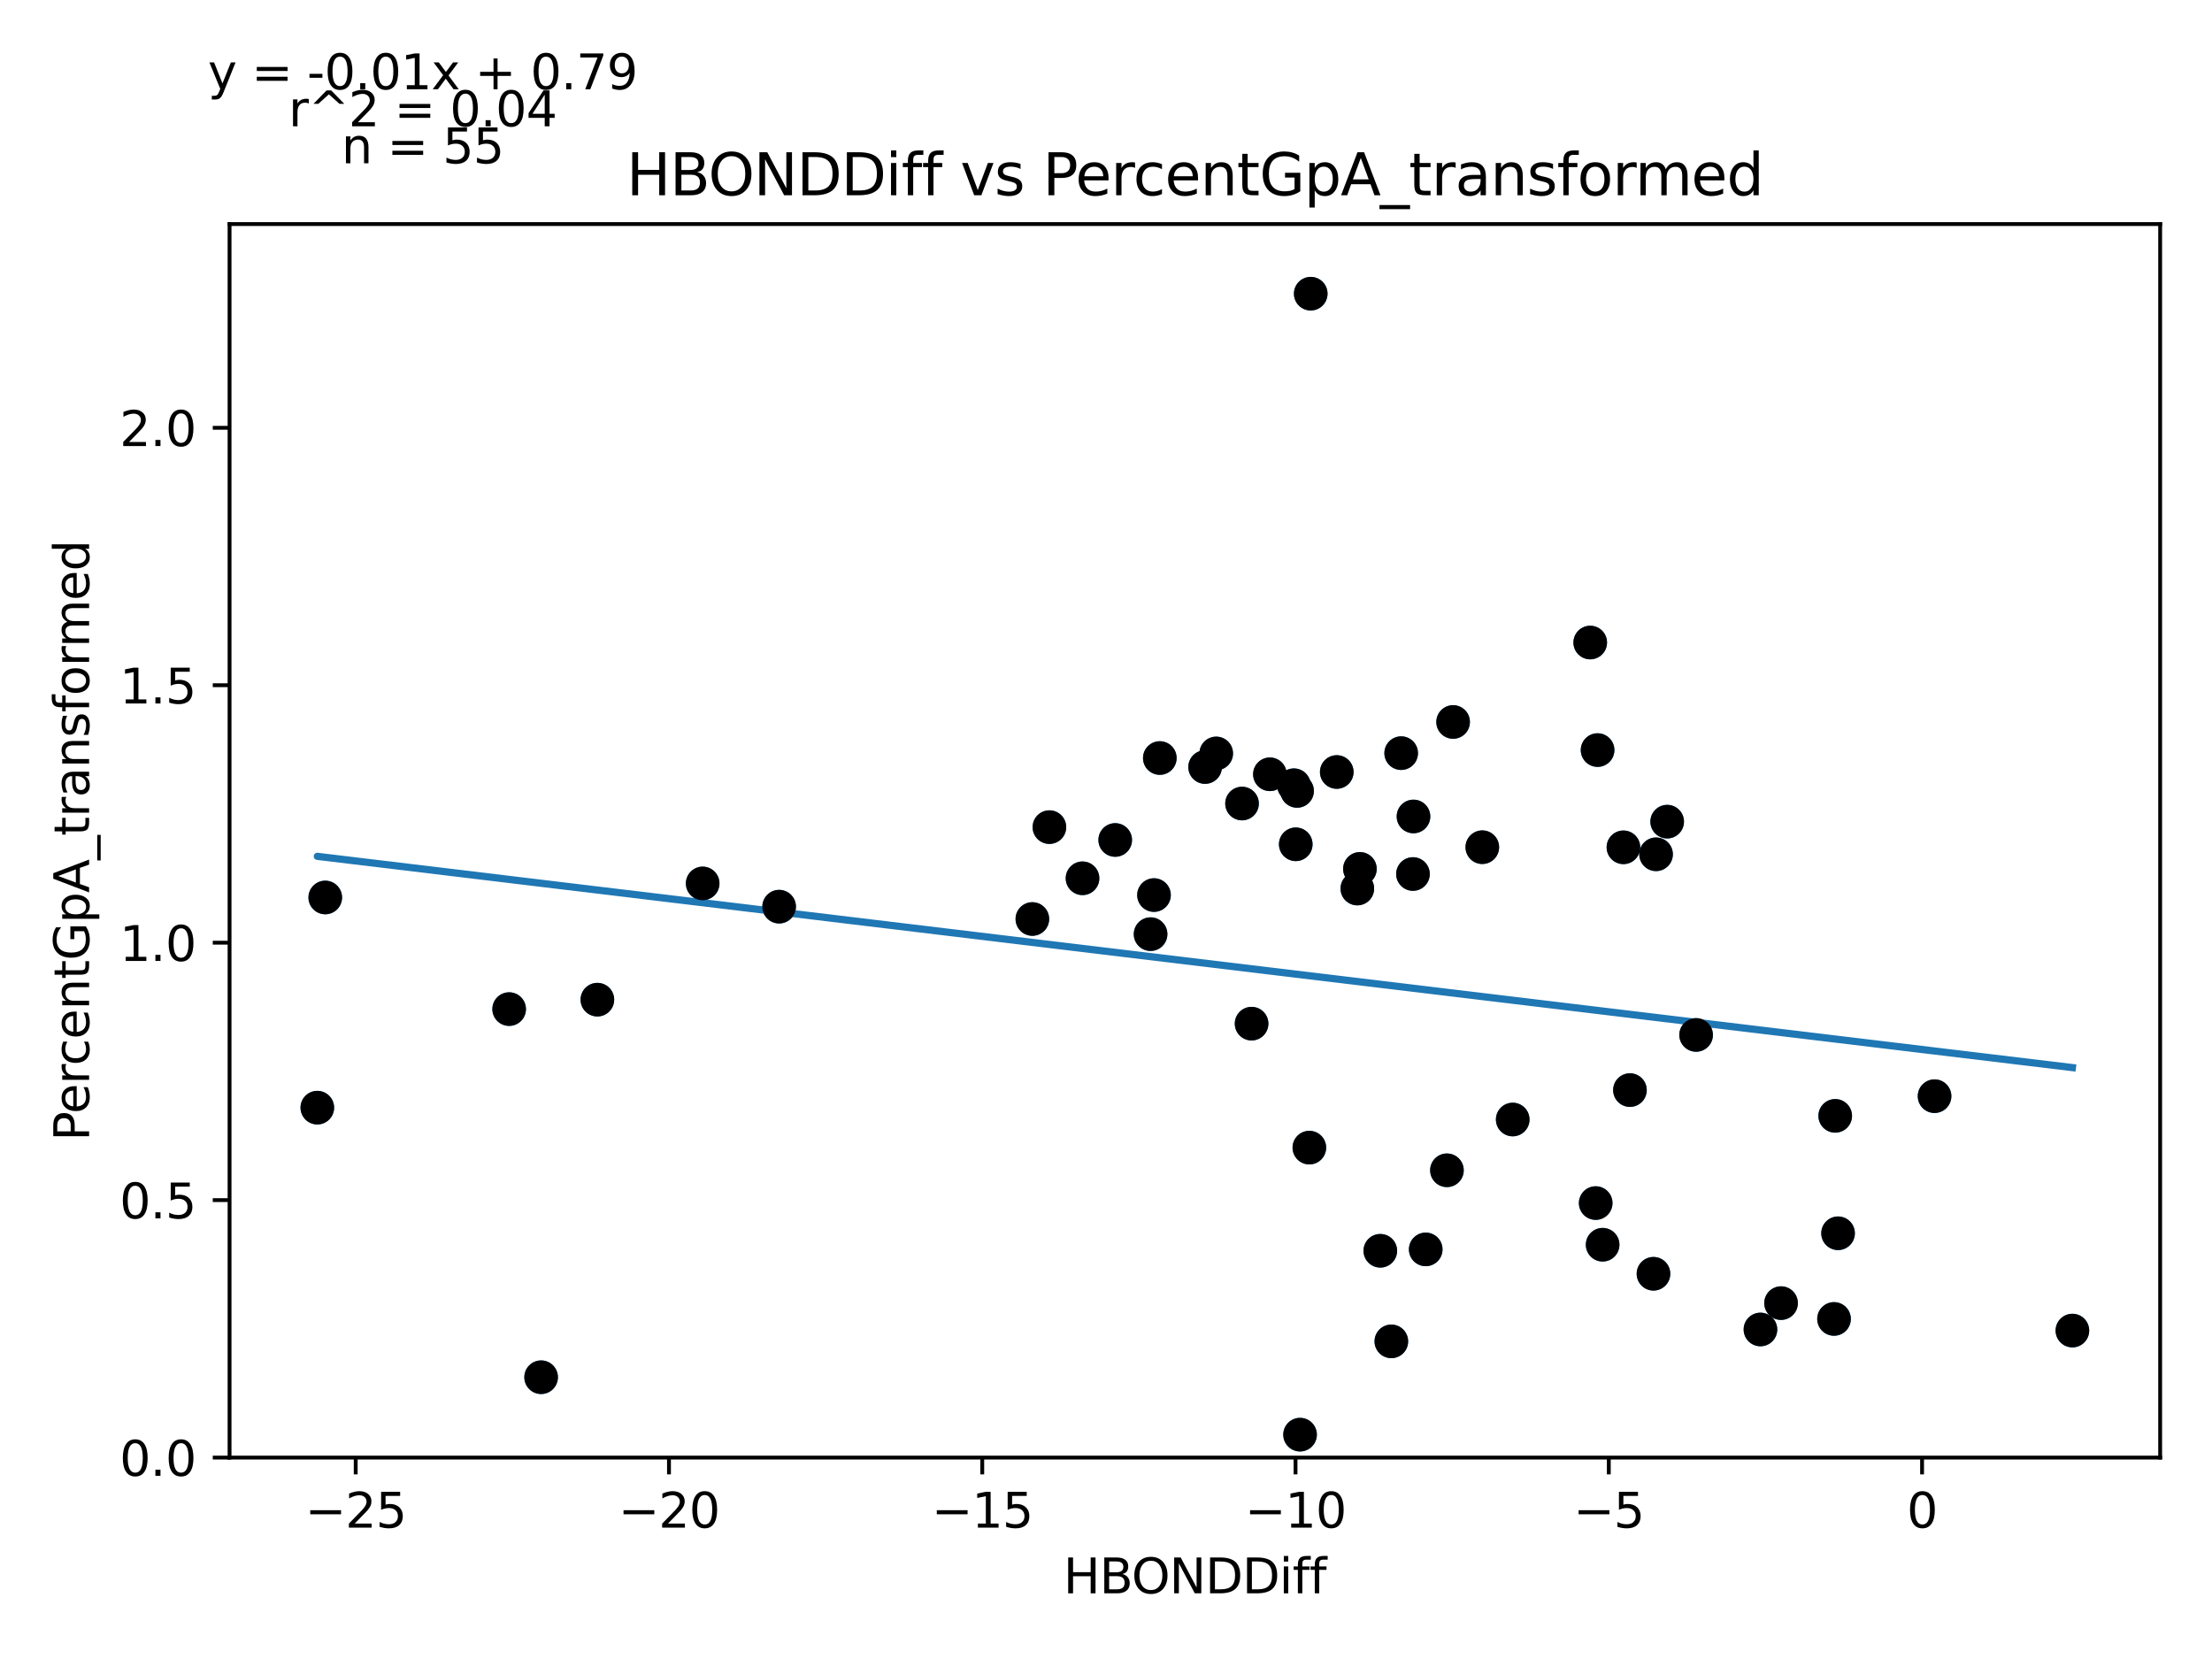 <?xml version="1.0" encoding="utf-8" standalone="no"?>
<!DOCTYPE svg PUBLIC "-//W3C//DTD SVG 1.1//EN"
  "http://www.w3.org/Graphics/SVG/1.1/DTD/svg11.dtd">
<svg xmlns:xlink="http://www.w3.org/1999/xlink" width="460.8pt" height="345.6pt" viewBox="0 0 460.8 345.6" xmlns="http://www.w3.org/2000/svg" version="1.1">
 <defs>
  <style type="text/css">*{stroke-linejoin: round; stroke-linecap: butt}</style>
 </defs>
 <g id="figure_1">
  <g id="patch_1">
   <path d="M 0 345.6 
L 460.8 345.6 
L 460.8 0 
L 0 0 
z
" style="fill: #ffffff"/>
  </g>
  <g id="axes_1">
   <g id="patch_2">
    <path d="M 47.821 303.64 
L 450 303.64 
L 450 46.674 
L 47.821 46.674 
z
" style="fill: #ffffff"/>
   </g>
   <g id="PathCollection_1">
    <defs>
     <path id="m6f1cd68aff" d="M 0 3 
C 0.796 3 1.559 2.684 2.121 2.121 
C 2.684 1.559 3 0.796 3 0 
C 3 -0.796 2.684 -1.559 2.121 -2.121 
C 1.559 -2.684 0.796 -3 0 -3 
C -0.796 -3 -1.559 -2.684 -2.121 -2.121 
C -2.684 -1.559 -3 -0.796 -3 0 
C -3 0.796 -2.684 1.559 -2.121 2.121 
C -1.559 2.684 -0.796 3 0 3 
z
" style="stroke: #1f77b4"/>
    </defs>
    <g clip-path="url(#p5cac152f56)">
     <use xlink:href="#m6f1cd68aff" x="232.319" y="174.983" style="fill: #1f77b4; stroke: #1f77b4"/>
     <use xlink:href="#m6f1cd68aff" x="146.379" y="184.034" style="fill: #1f77b4; stroke: #1f77b4"/>
     <use xlink:href="#m6f1cd68aff" x="273.05" y="61.181" style="fill: #1f77b4; stroke: #1f77b4"/>
     <use xlink:href="#m6f1cd68aff" x="241.611" y="157.911" style="fill: #1f77b4; stroke: #1f77b4"/>
     <use xlink:href="#m6f1cd68aff" x="260.728" y="213.246" style="fill: #1f77b4; stroke: #1f77b4"/>
     <use xlink:href="#m6f1cd68aff" x="270.826" y="298.864" style="fill: #1f77b4; stroke: #1f77b4"/>
     <use xlink:href="#m6f1cd68aff" x="106.066" y="210.214" style="fill: #1f77b4; stroke: #1f77b4"/>
     <use xlink:href="#m6f1cd68aff" x="287.545" y="260.56" style="fill: #1f77b4; stroke: #1f77b4"/>
     <use xlink:href="#m6f1cd68aff" x="294.347" y="182.073" style="fill: #1f77b4; stroke: #1f77b4"/>
     <use xlink:href="#m6f1cd68aff" x="124.445" y="208.248" style="fill: #1f77b4; stroke: #1f77b4"/>
     <use xlink:href="#m6f1cd68aff" x="112.725" y="286.901" style="fill: #1f77b4; stroke: #1f77b4"/>
     <use xlink:href="#m6f1cd68aff" x="278.471" y="160.822" style="fill: #1f77b4; stroke: #1f77b4"/>
     <use xlink:href="#m6f1cd68aff" x="162.309" y="188.874" style="fill: #1f77b4; stroke: #1f77b4"/>
     <use xlink:href="#m6f1cd68aff" x="67.757" y="186.961" style="fill: #1f77b4; stroke: #1f77b4"/>
     <use xlink:href="#m6f1cd68aff" x="339.547" y="227.086" style="fill: #1f77b4; stroke: #1f77b4"/>
     <use xlink:href="#m6f1cd68aff" x="66.102" y="230.745" style="fill: #1f77b4; stroke: #1f77b4"/>
     <use xlink:href="#m6f1cd68aff" x="302.709" y="150.401" style="fill: #1f77b4; stroke: #1f77b4"/>
     <use xlink:href="#m6f1cd68aff" x="269.545" y="163.577" style="fill: #1f77b4; stroke: #1f77b4"/>
     <use xlink:href="#m6f1cd68aff" x="270.204" y="164.765" style="fill: #1f77b4; stroke: #1f77b4"/>
     <use xlink:href="#m6f1cd68aff" x="251.047" y="159.79" style="fill: #1f77b4; stroke: #1f77b4"/>
     <use xlink:href="#m6f1cd68aff" x="282.757" y="185.103" style="fill: #1f77b4; stroke: #1f77b4"/>
     <use xlink:href="#m6f1cd68aff" x="253.36" y="156.953" style="fill: #1f77b4; stroke: #1f77b4"/>
     <use xlink:href="#m6f1cd68aff" x="258.738" y="167.392" style="fill: #1f77b4; stroke: #1f77b4"/>
     <use xlink:href="#m6f1cd68aff" x="225.51" y="182.964" style="fill: #1f77b4; stroke: #1f77b4"/>
     <use xlink:href="#m6f1cd68aff" x="264.544" y="161.298" style="fill: #1f77b4; stroke: #1f77b4"/>
     <use xlink:href="#m6f1cd68aff" x="239.687" y="194.6" style="fill: #1f77b4; stroke: #1f77b4"/>
     <use xlink:href="#m6f1cd68aff" x="218.612" y="172.307" style="fill: #1f77b4; stroke: #1f77b4"/>
     <use xlink:href="#m6f1cd68aff" x="283.296" y="181.005" style="fill: #1f77b4; stroke: #1f77b4"/>
     <use xlink:href="#m6f1cd68aff" x="331.273" y="133.851" style="fill: #1f77b4; stroke: #1f77b4"/>
     <use xlink:href="#m6f1cd68aff" x="291.89" y="156.894" style="fill: #1f77b4; stroke: #1f77b4"/>
     <use xlink:href="#m6f1cd68aff" x="240.398" y="186.459" style="fill: #1f77b4; stroke: #1f77b4"/>
     <use xlink:href="#m6f1cd68aff" x="315.126" y="233.217" style="fill: #1f77b4; stroke: #1f77b4"/>
     <use xlink:href="#m6f1cd68aff" x="308.792" y="176.487" style="fill: #1f77b4; stroke: #1f77b4"/>
     <use xlink:href="#m6f1cd68aff" x="294.454" y="170.084" style="fill: #1f77b4; stroke: #1f77b4"/>
     <use xlink:href="#m6f1cd68aff" x="272.762" y="239.071" style="fill: #1f77b4; stroke: #1f77b4"/>
     <use xlink:href="#m6f1cd68aff" x="215.059" y="191.445" style="fill: #1f77b4; stroke: #1f77b4"/>
     <use xlink:href="#m6f1cd68aff" x="332.805" y="156.255" style="fill: #1f77b4; stroke: #1f77b4"/>
     <use xlink:href="#m6f1cd68aff" x="338.188" y="176.511" style="fill: #1f77b4; stroke: #1f77b4"/>
     <use xlink:href="#m6f1cd68aff" x="289.841" y="279.431" style="fill: #1f77b4; stroke: #1f77b4"/>
     <use xlink:href="#m6f1cd68aff" x="333.859" y="259.298" style="fill: #1f77b4; stroke: #1f77b4"/>
     <use xlink:href="#m6f1cd68aff" x="382.06" y="274.759" style="fill: #1f77b4; stroke: #1f77b4"/>
     <use xlink:href="#m6f1cd68aff" x="382.902" y="256.912" style="fill: #1f77b4; stroke: #1f77b4"/>
     <use xlink:href="#m6f1cd68aff" x="269.93" y="175.882" style="fill: #1f77b4; stroke: #1f77b4"/>
     <use xlink:href="#m6f1cd68aff" x="344.987" y="177.964" style="fill: #1f77b4; stroke: #1f77b4"/>
     <use xlink:href="#m6f1cd68aff" x="297.004" y="260.272" style="fill: #1f77b4; stroke: #1f77b4"/>
     <use xlink:href="#m6f1cd68aff" x="366.733" y="276.954" style="fill: #1f77b4; stroke: #1f77b4"/>
     <use xlink:href="#m6f1cd68aff" x="301.424" y="243.792" style="fill: #1f77b4; stroke: #1f77b4"/>
     <use xlink:href="#m6f1cd68aff" x="332.413" y="250.621" style="fill: #1f77b4; stroke: #1f77b4"/>
     <use xlink:href="#m6f1cd68aff" x="403.003" y="228.354" style="fill: #1f77b4; stroke: #1f77b4"/>
     <use xlink:href="#m6f1cd68aff" x="382.309" y="232.454" style="fill: #1f77b4; stroke: #1f77b4"/>
     <use xlink:href="#m6f1cd68aff" x="353.33" y="215.596" style="fill: #1f77b4; stroke: #1f77b4"/>
     <use xlink:href="#m6f1cd68aff" x="347.304" y="171.165" style="fill: #1f77b4; stroke: #1f77b4"/>
     <use xlink:href="#m6f1cd68aff" x="371.026" y="271.464" style="fill: #1f77b4; stroke: #1f77b4"/>
     <use xlink:href="#m6f1cd68aff" x="344.448" y="265.349" style="fill: #1f77b4; stroke: #1f77b4"/>
     <use xlink:href="#m6f1cd68aff" x="431.719" y="277.183" style="fill: #1f77b4; stroke: #1f77b4"/>
    </g>
   </g>
   <g id="matplotlib.axis_1">
    <g id="xtick_1">
     <g id="line2d_1">
      <defs>
       <path id="mf8557748ff" d="M 0 0 
L 0 3.5 
" style="stroke: #000000; stroke-width: 0.8"/>
      </defs>
      <g>
       <use xlink:href="#mf8557748ff" x="74.1" y="303.64" style="stroke: #000000; stroke-width: 0.8"/>
      </g>
     </g>
     <g id="text_1">
      <!-- −25 -->
      <g transform="translate(63.548 318.238)scale(0.1 -0.1)">
       <defs>
        <path id="DejaVuSans-2212" d="M 678 2272 
L 4684 2272 
L 4684 1741 
L 678 1741 
L 678 2272 
z
" transform="scale(0.016)"/>
        <path id="DejaVuSans-32" d="M 1228 531 
L 3431 531 
L 3431 0 
L 469 0 
L 469 531 
Q 828 903 1448 1529 
Q 2069 2156 2228 2338 
Q 2531 2678 2651 2914 
Q 2772 3150 2772 3378 
Q 2772 3750 2511 3984 
Q 2250 4219 1831 4219 
Q 1534 4219 1204 4116 
Q 875 4013 500 3803 
L 500 4441 
Q 881 4594 1212 4672 
Q 1544 4750 1819 4750 
Q 2544 4750 2975 4387 
Q 3406 4025 3406 3419 
Q 3406 3131 3298 2873 
Q 3191 2616 2906 2266 
Q 2828 2175 2409 1742 
Q 1991 1309 1228 531 
z
" transform="scale(0.016)"/>
        <path id="DejaVuSans-35" d="M 691 4666 
L 3169 4666 
L 3169 4134 
L 1269 4134 
L 1269 2991 
Q 1406 3038 1543 3061 
Q 1681 3084 1819 3084 
Q 2600 3084 3056 2656 
Q 3513 2228 3513 1497 
Q 3513 744 3044 326 
Q 2575 -91 1722 -91 
Q 1428 -91 1123 -41 
Q 819 9 494 109 
L 494 744 
Q 775 591 1075 516 
Q 1375 441 1709 441 
Q 2250 441 2565 725 
Q 2881 1009 2881 1497 
Q 2881 1984 2565 2268 
Q 2250 2553 1709 2553 
Q 1456 2553 1204 2497 
Q 953 2441 691 2322 
L 691 4666 
z
" transform="scale(0.016)"/>
       </defs>
       <use xlink:href="#DejaVuSans-2212"/>
       <use xlink:href="#DejaVuSans-32" x="83.789"/>
       <use xlink:href="#DejaVuSans-35" x="147.412"/>
      </g>
     </g>
    </g>
    <g id="xtick_2">
     <g id="line2d_2">
      <g>
       <use xlink:href="#mf8557748ff" x="139.361" y="303.64" style="stroke: #000000; stroke-width: 0.8"/>
      </g>
     </g>
     <g id="text_2">
      <!-- −20 -->
      <g transform="translate(128.808 318.238)scale(0.1 -0.1)">
       <defs>
        <path id="DejaVuSans-30" d="M 2034 4250 
Q 1547 4250 1301 3770 
Q 1056 3291 1056 2328 
Q 1056 1369 1301 889 
Q 1547 409 2034 409 
Q 2525 409 2770 889 
Q 3016 1369 3016 2328 
Q 3016 3291 2770 3770 
Q 2525 4250 2034 4250 
z
M 2034 4750 
Q 2819 4750 3233 4129 
Q 3647 3509 3647 2328 
Q 3647 1150 3233 529 
Q 2819 -91 2034 -91 
Q 1250 -91 836 529 
Q 422 1150 422 2328 
Q 422 3509 836 4129 
Q 1250 4750 2034 4750 
z
" transform="scale(0.016)"/>
       </defs>
       <use xlink:href="#DejaVuSans-2212"/>
       <use xlink:href="#DejaVuSans-32" x="83.789"/>
       <use xlink:href="#DejaVuSans-30" x="147.412"/>
      </g>
     </g>
    </g>
    <g id="xtick_3">
     <g id="line2d_3">
      <g>
       <use xlink:href="#mf8557748ff" x="204.621" y="303.64" style="stroke: #000000; stroke-width: 0.8"/>
      </g>
     </g>
     <g id="text_3">
      <!-- −15 -->
      <g transform="translate(194.069 318.238)scale(0.1 -0.1)">
       <defs>
        <path id="DejaVuSans-31" d="M 794 531 
L 1825 531 
L 1825 4091 
L 703 3866 
L 703 4441 
L 1819 4666 
L 2450 4666 
L 2450 531 
L 3481 531 
L 3481 0 
L 794 0 
L 794 531 
z
" transform="scale(0.016)"/>
       </defs>
       <use xlink:href="#DejaVuSans-2212"/>
       <use xlink:href="#DejaVuSans-31" x="83.789"/>
       <use xlink:href="#DejaVuSans-35" x="147.412"/>
      </g>
     </g>
    </g>
    <g id="xtick_4">
     <g id="line2d_4">
      <g>
       <use xlink:href="#mf8557748ff" x="269.881" y="303.64" style="stroke: #000000; stroke-width: 0.8"/>
      </g>
     </g>
     <g id="text_4">
      <!-- −10 -->
      <g transform="translate(259.329 318.238)scale(0.1 -0.1)">
       <use xlink:href="#DejaVuSans-2212"/>
       <use xlink:href="#DejaVuSans-31" x="83.789"/>
       <use xlink:href="#DejaVuSans-30" x="147.412"/>
      </g>
     </g>
    </g>
    <g id="xtick_5">
     <g id="line2d_5">
      <g>
       <use xlink:href="#mf8557748ff" x="335.142" y="303.64" style="stroke: #000000; stroke-width: 0.8"/>
      </g>
     </g>
     <g id="text_5">
      <!-- −5 -->
      <g transform="translate(327.771 318.238)scale(0.1 -0.1)">
       <use xlink:href="#DejaVuSans-2212"/>
       <use xlink:href="#DejaVuSans-35" x="83.789"/>
      </g>
     </g>
    </g>
    <g id="xtick_6">
     <g id="line2d_6">
      <g>
       <use xlink:href="#mf8557748ff" x="400.402" y="303.64" style="stroke: #000000; stroke-width: 0.8"/>
      </g>
     </g>
     <g id="text_6">
      <!-- 0 -->
      <g transform="translate(397.221 318.238)scale(0.1 -0.1)">
       <use xlink:href="#DejaVuSans-30"/>
      </g>
     </g>
    </g>
    <g id="text_7">
     <!-- HBONDDiff -->
     <g transform="translate(221.522 331.917)scale(0.1 -0.1)">
      <defs>
       <path id="DejaVuSans-48" d="M 628 4666 
L 1259 4666 
L 1259 2753 
L 3553 2753 
L 3553 4666 
L 4184 4666 
L 4184 0 
L 3553 0 
L 3553 2222 
L 1259 2222 
L 1259 0 
L 628 0 
L 628 4666 
z
" transform="scale(0.016)"/>
       <path id="DejaVuSans-42" d="M 1259 2228 
L 1259 519 
L 2272 519 
Q 2781 519 3026 730 
Q 3272 941 3272 1375 
Q 3272 1813 3026 2020 
Q 2781 2228 2272 2228 
L 1259 2228 
z
M 1259 4147 
L 1259 2741 
L 2194 2741 
Q 2656 2741 2882 2914 
Q 3109 3088 3109 3444 
Q 3109 3797 2882 3972 
Q 2656 4147 2194 4147 
L 1259 4147 
z
M 628 4666 
L 2241 4666 
Q 2963 4666 3353 4366 
Q 3744 4066 3744 3513 
Q 3744 3084 3544 2831 
Q 3344 2578 2956 2516 
Q 3422 2416 3680 2098 
Q 3938 1781 3938 1306 
Q 3938 681 3513 340 
Q 3088 0 2303 0 
L 628 0 
L 628 4666 
z
" transform="scale(0.016)"/>
       <path id="DejaVuSans-4f" d="M 2522 4238 
Q 1834 4238 1429 3725 
Q 1025 3213 1025 2328 
Q 1025 1447 1429 934 
Q 1834 422 2522 422 
Q 3209 422 3611 934 
Q 4013 1447 4013 2328 
Q 4013 3213 3611 3725 
Q 3209 4238 2522 4238 
z
M 2522 4750 
Q 3503 4750 4090 4092 
Q 4678 3434 4678 2328 
Q 4678 1225 4090 567 
Q 3503 -91 2522 -91 
Q 1538 -91 948 565 
Q 359 1222 359 2328 
Q 359 3434 948 4092 
Q 1538 4750 2522 4750 
z
" transform="scale(0.016)"/>
       <path id="DejaVuSans-4e" d="M 628 4666 
L 1478 4666 
L 3547 763 
L 3547 4666 
L 4159 4666 
L 4159 0 
L 3309 0 
L 1241 3903 
L 1241 0 
L 628 0 
L 628 4666 
z
" transform="scale(0.016)"/>
       <path id="DejaVuSans-44" d="M 1259 4147 
L 1259 519 
L 2022 519 
Q 2988 519 3436 956 
Q 3884 1394 3884 2338 
Q 3884 3275 3436 3711 
Q 2988 4147 2022 4147 
L 1259 4147 
z
M 628 4666 
L 1925 4666 
Q 3281 4666 3915 4102 
Q 4550 3538 4550 2338 
Q 4550 1131 3912 565 
Q 3275 0 1925 0 
L 628 0 
L 628 4666 
z
" transform="scale(0.016)"/>
       <path id="DejaVuSans-69" d="M 603 3500 
L 1178 3500 
L 1178 0 
L 603 0 
L 603 3500 
z
M 603 4863 
L 1178 4863 
L 1178 4134 
L 603 4134 
L 603 4863 
z
" transform="scale(0.016)"/>
       <path id="DejaVuSans-66" d="M 2375 4863 
L 2375 4384 
L 1825 4384 
Q 1516 4384 1395 4259 
Q 1275 4134 1275 3809 
L 1275 3500 
L 2222 3500 
L 2222 3053 
L 1275 3053 
L 1275 0 
L 697 0 
L 697 3053 
L 147 3053 
L 147 3500 
L 697 3500 
L 697 3744 
Q 697 4328 969 4595 
Q 1241 4863 1831 4863 
L 2375 4863 
z
" transform="scale(0.016)"/>
      </defs>
      <use xlink:href="#DejaVuSans-48"/>
      <use xlink:href="#DejaVuSans-42" x="75.195"/>
      <use xlink:href="#DejaVuSans-4f" x="142.049"/>
      <use xlink:href="#DejaVuSans-4e" x="220.76"/>
      <use xlink:href="#DejaVuSans-44" x="295.564"/>
      <use xlink:href="#DejaVuSans-44" x="372.566"/>
      <use xlink:href="#DejaVuSans-69" x="449.568"/>
      <use xlink:href="#DejaVuSans-66" x="477.352"/>
      <use xlink:href="#DejaVuSans-66" x="512.557"/>
     </g>
    </g>
   </g>
   <g id="matplotlib.axis_2">
    <g id="ytick_1">
     <g id="line2d_7">
      <defs>
       <path id="m2562fbe685" d="M 0 0 
L -3.5 0 
" style="stroke: #000000; stroke-width: 0.8"/>
      </defs>
      <g>
       <use xlink:href="#m2562fbe685" x="47.821" y="303.64" style="stroke: #000000; stroke-width: 0.8"/>
      </g>
     </g>
     <g id="text_8">
      <!-- 0.0 -->
      <g transform="translate(24.918 307.439)scale(0.1 -0.1)">
       <defs>
        <path id="DejaVuSans-2e" d="M 684 794 
L 1344 794 
L 1344 0 
L 684 0 
L 684 794 
z
" transform="scale(0.016)"/>
       </defs>
       <use xlink:href="#DejaVuSans-30"/>
       <use xlink:href="#DejaVuSans-2e" x="63.623"/>
       <use xlink:href="#DejaVuSans-30" x="95.41"/>
      </g>
     </g>
    </g>
    <g id="ytick_2">
     <g id="line2d_8">
      <g>
       <use xlink:href="#m2562fbe685" x="47.821" y="250.01" style="stroke: #000000; stroke-width: 0.8"/>
      </g>
     </g>
     <g id="text_9">
      <!-- 0.5 -->
      <g transform="translate(24.918 253.809)scale(0.1 -0.1)">
       <use xlink:href="#DejaVuSans-30"/>
       <use xlink:href="#DejaVuSans-2e" x="63.623"/>
       <use xlink:href="#DejaVuSans-35" x="95.41"/>
      </g>
     </g>
    </g>
    <g id="ytick_3">
     <g id="line2d_9">
      <g>
       <use xlink:href="#m2562fbe685" x="47.821" y="196.379" style="stroke: #000000; stroke-width: 0.8"/>
      </g>
     </g>
     <g id="text_10">
      <!-- 1.0 -->
      <g transform="translate(24.918 200.179)scale(0.1 -0.1)">
       <use xlink:href="#DejaVuSans-31"/>
       <use xlink:href="#DejaVuSans-2e" x="63.623"/>
       <use xlink:href="#DejaVuSans-30" x="95.41"/>
      </g>
     </g>
    </g>
    <g id="ytick_4">
     <g id="line2d_10">
      <g>
       <use xlink:href="#m2562fbe685" x="47.821" y="142.749" style="stroke: #000000; stroke-width: 0.8"/>
      </g>
     </g>
     <g id="text_11">
      <!-- 1.5 -->
      <g transform="translate(24.918 146.548)scale(0.1 -0.1)">
       <use xlink:href="#DejaVuSans-31"/>
       <use xlink:href="#DejaVuSans-2e" x="63.623"/>
       <use xlink:href="#DejaVuSans-35" x="95.41"/>
      </g>
     </g>
    </g>
    <g id="ytick_5">
     <g id="line2d_11">
      <g>
       <use xlink:href="#m2562fbe685" x="47.821" y="89.119" style="stroke: #000000; stroke-width: 0.8"/>
      </g>
     </g>
     <g id="text_12">
      <!-- 2.0 -->
      <g transform="translate(24.918 92.918)scale(0.1 -0.1)">
       <use xlink:href="#DejaVuSans-32"/>
       <use xlink:href="#DejaVuSans-2e" x="63.623"/>
       <use xlink:href="#DejaVuSans-30" x="95.41"/>
      </g>
     </g>
    </g>
    <g id="text_13">
     <!-- PercentGpA_transformed -->
     <g transform="translate(18.56 237.695)rotate(-90)scale(0.1 -0.1)">
      <defs>
       <path id="DejaVuSans-50" d="M 1259 4147 
L 1259 2394 
L 2053 2394 
Q 2494 2394 2734 2622 
Q 2975 2850 2975 3272 
Q 2975 3691 2734 3919 
Q 2494 4147 2053 4147 
L 1259 4147 
z
M 628 4666 
L 2053 4666 
Q 2838 4666 3239 4311 
Q 3641 3956 3641 3272 
Q 3641 2581 3239 2228 
Q 2838 1875 2053 1875 
L 1259 1875 
L 1259 0 
L 628 0 
L 628 4666 
z
" transform="scale(0.016)"/>
       <path id="DejaVuSans-65" d="M 3597 1894 
L 3597 1613 
L 953 1613 
Q 991 1019 1311 708 
Q 1631 397 2203 397 
Q 2534 397 2845 478 
Q 3156 559 3463 722 
L 3463 178 
Q 3153 47 2828 -22 
Q 2503 -91 2169 -91 
Q 1331 -91 842 396 
Q 353 884 353 1716 
Q 353 2575 817 3079 
Q 1281 3584 2069 3584 
Q 2775 3584 3186 3129 
Q 3597 2675 3597 1894 
z
M 3022 2063 
Q 3016 2534 2758 2815 
Q 2500 3097 2075 3097 
Q 1594 3097 1305 2825 
Q 1016 2553 972 2059 
L 3022 2063 
z
" transform="scale(0.016)"/>
       <path id="DejaVuSans-72" d="M 2631 2963 
Q 2534 3019 2420 3045 
Q 2306 3072 2169 3072 
Q 1681 3072 1420 2755 
Q 1159 2438 1159 1844 
L 1159 0 
L 581 0 
L 581 3500 
L 1159 3500 
L 1159 2956 
Q 1341 3275 1631 3429 
Q 1922 3584 2338 3584 
Q 2397 3584 2469 3576 
Q 2541 3569 2628 3553 
L 2631 2963 
z
" transform="scale(0.016)"/>
       <path id="DejaVuSans-63" d="M 3122 3366 
L 3122 2828 
Q 2878 2963 2633 3030 
Q 2388 3097 2138 3097 
Q 1578 3097 1268 2742 
Q 959 2388 959 1747 
Q 959 1106 1268 751 
Q 1578 397 2138 397 
Q 2388 397 2633 464 
Q 2878 531 3122 666 
L 3122 134 
Q 2881 22 2623 -34 
Q 2366 -91 2075 -91 
Q 1284 -91 818 406 
Q 353 903 353 1747 
Q 353 2603 823 3093 
Q 1294 3584 2113 3584 
Q 2378 3584 2631 3529 
Q 2884 3475 3122 3366 
z
" transform="scale(0.016)"/>
       <path id="DejaVuSans-6e" d="M 3513 2113 
L 3513 0 
L 2938 0 
L 2938 2094 
Q 2938 2591 2744 2837 
Q 2550 3084 2163 3084 
Q 1697 3084 1428 2787 
Q 1159 2491 1159 1978 
L 1159 0 
L 581 0 
L 581 3500 
L 1159 3500 
L 1159 2956 
Q 1366 3272 1645 3428 
Q 1925 3584 2291 3584 
Q 2894 3584 3203 3211 
Q 3513 2838 3513 2113 
z
" transform="scale(0.016)"/>
       <path id="DejaVuSans-74" d="M 1172 4494 
L 1172 3500 
L 2356 3500 
L 2356 3053 
L 1172 3053 
L 1172 1153 
Q 1172 725 1289 603 
Q 1406 481 1766 481 
L 2356 481 
L 2356 0 
L 1766 0 
Q 1100 0 847 248 
Q 594 497 594 1153 
L 594 3053 
L 172 3053 
L 172 3500 
L 594 3500 
L 594 4494 
L 1172 4494 
z
" transform="scale(0.016)"/>
       <path id="DejaVuSans-47" d="M 3809 666 
L 3809 1919 
L 2778 1919 
L 2778 2438 
L 4434 2438 
L 4434 434 
Q 4069 175 3628 42 
Q 3188 -91 2688 -91 
Q 1594 -91 976 548 
Q 359 1188 359 2328 
Q 359 3472 976 4111 
Q 1594 4750 2688 4750 
Q 3144 4750 3555 4637 
Q 3966 4525 4313 4306 
L 4313 3634 
Q 3963 3931 3569 4081 
Q 3175 4231 2741 4231 
Q 1884 4231 1454 3753 
Q 1025 3275 1025 2328 
Q 1025 1384 1454 906 
Q 1884 428 2741 428 
Q 3075 428 3337 486 
Q 3600 544 3809 666 
z
" transform="scale(0.016)"/>
       <path id="DejaVuSans-70" d="M 1159 525 
L 1159 -1331 
L 581 -1331 
L 581 3500 
L 1159 3500 
L 1159 2969 
Q 1341 3281 1617 3432 
Q 1894 3584 2278 3584 
Q 2916 3584 3314 3078 
Q 3713 2572 3713 1747 
Q 3713 922 3314 415 
Q 2916 -91 2278 -91 
Q 1894 -91 1617 61 
Q 1341 213 1159 525 
z
M 3116 1747 
Q 3116 2381 2855 2742 
Q 2594 3103 2138 3103 
Q 1681 3103 1420 2742 
Q 1159 2381 1159 1747 
Q 1159 1113 1420 752 
Q 1681 391 2138 391 
Q 2594 391 2855 752 
Q 3116 1113 3116 1747 
z
" transform="scale(0.016)"/>
       <path id="DejaVuSans-41" d="M 2188 4044 
L 1331 1722 
L 3047 1722 
L 2188 4044 
z
M 1831 4666 
L 2547 4666 
L 4325 0 
L 3669 0 
L 3244 1197 
L 1141 1197 
L 716 0 
L 50 0 
L 1831 4666 
z
" transform="scale(0.016)"/>
       <path id="DejaVuSans-5f" d="M 3263 -1063 
L 3263 -1509 
L -63 -1509 
L -63 -1063 
L 3263 -1063 
z
" transform="scale(0.016)"/>
       <path id="DejaVuSans-61" d="M 2194 1759 
Q 1497 1759 1228 1600 
Q 959 1441 959 1056 
Q 959 750 1161 570 
Q 1363 391 1709 391 
Q 2188 391 2477 730 
Q 2766 1069 2766 1631 
L 2766 1759 
L 2194 1759 
z
M 3341 1997 
L 3341 0 
L 2766 0 
L 2766 531 
Q 2569 213 2275 61 
Q 1981 -91 1556 -91 
Q 1019 -91 701 211 
Q 384 513 384 1019 
Q 384 1609 779 1909 
Q 1175 2209 1959 2209 
L 2766 2209 
L 2766 2266 
Q 2766 2663 2505 2880 
Q 2244 3097 1772 3097 
Q 1472 3097 1187 3025 
Q 903 2953 641 2809 
L 641 3341 
Q 956 3463 1253 3523 
Q 1550 3584 1831 3584 
Q 2591 3584 2966 3190 
Q 3341 2797 3341 1997 
z
" transform="scale(0.016)"/>
       <path id="DejaVuSans-73" d="M 2834 3397 
L 2834 2853 
Q 2591 2978 2328 3040 
Q 2066 3103 1784 3103 
Q 1356 3103 1142 2972 
Q 928 2841 928 2578 
Q 928 2378 1081 2264 
Q 1234 2150 1697 2047 
L 1894 2003 
Q 2506 1872 2764 1633 
Q 3022 1394 3022 966 
Q 3022 478 2636 193 
Q 2250 -91 1575 -91 
Q 1294 -91 989 -36 
Q 684 19 347 128 
L 347 722 
Q 666 556 975 473 
Q 1284 391 1588 391 
Q 1994 391 2212 530 
Q 2431 669 2431 922 
Q 2431 1156 2273 1281 
Q 2116 1406 1581 1522 
L 1381 1569 
Q 847 1681 609 1914 
Q 372 2147 372 2553 
Q 372 3047 722 3315 
Q 1072 3584 1716 3584 
Q 2034 3584 2315 3537 
Q 2597 3491 2834 3397 
z
" transform="scale(0.016)"/>
       <path id="DejaVuSans-6f" d="M 1959 3097 
Q 1497 3097 1228 2736 
Q 959 2375 959 1747 
Q 959 1119 1226 758 
Q 1494 397 1959 397 
Q 2419 397 2687 759 
Q 2956 1122 2956 1747 
Q 2956 2369 2687 2733 
Q 2419 3097 1959 3097 
z
M 1959 3584 
Q 2709 3584 3137 3096 
Q 3566 2609 3566 1747 
Q 3566 888 3137 398 
Q 2709 -91 1959 -91 
Q 1206 -91 779 398 
Q 353 888 353 1747 
Q 353 2609 779 3096 
Q 1206 3584 1959 3584 
z
" transform="scale(0.016)"/>
       <path id="DejaVuSans-6d" d="M 3328 2828 
Q 3544 3216 3844 3400 
Q 4144 3584 4550 3584 
Q 5097 3584 5394 3201 
Q 5691 2819 5691 2113 
L 5691 0 
L 5113 0 
L 5113 2094 
Q 5113 2597 4934 2840 
Q 4756 3084 4391 3084 
Q 3944 3084 3684 2787 
Q 3425 2491 3425 1978 
L 3425 0 
L 2847 0 
L 2847 2094 
Q 2847 2600 2669 2842 
Q 2491 3084 2119 3084 
Q 1678 3084 1418 2786 
Q 1159 2488 1159 1978 
L 1159 0 
L 581 0 
L 581 3500 
L 1159 3500 
L 1159 2956 
Q 1356 3278 1631 3431 
Q 1906 3584 2284 3584 
Q 2666 3584 2933 3390 
Q 3200 3197 3328 2828 
z
" transform="scale(0.016)"/>
       <path id="DejaVuSans-64" d="M 2906 2969 
L 2906 4863 
L 3481 4863 
L 3481 0 
L 2906 0 
L 2906 525 
Q 2725 213 2448 61 
Q 2172 -91 1784 -91 
Q 1150 -91 751 415 
Q 353 922 353 1747 
Q 353 2572 751 3078 
Q 1150 3584 1784 3584 
Q 2172 3584 2448 3432 
Q 2725 3281 2906 2969 
z
M 947 1747 
Q 947 1113 1208 752 
Q 1469 391 1925 391 
Q 2381 391 2643 752 
Q 2906 1113 2906 1747 
Q 2906 2381 2643 2742 
Q 2381 3103 1925 3103 
Q 1469 3103 1208 2742 
Q 947 2381 947 1747 
z
" transform="scale(0.016)"/>
      </defs>
      <use xlink:href="#DejaVuSans-50"/>
      <use xlink:href="#DejaVuSans-65" x="56.678"/>
      <use xlink:href="#DejaVuSans-72" x="118.201"/>
      <use xlink:href="#DejaVuSans-63" x="157.064"/>
      <use xlink:href="#DejaVuSans-65" x="212.045"/>
      <use xlink:href="#DejaVuSans-6e" x="273.568"/>
      <use xlink:href="#DejaVuSans-74" x="336.947"/>
      <use xlink:href="#DejaVuSans-47" x="376.156"/>
      <use xlink:href="#DejaVuSans-70" x="453.646"/>
      <use xlink:href="#DejaVuSans-41" x="517.123"/>
      <use xlink:href="#DejaVuSans-5f" x="585.531"/>
      <use xlink:href="#DejaVuSans-74" x="635.531"/>
      <use xlink:href="#DejaVuSans-72" x="674.74"/>
      <use xlink:href="#DejaVuSans-61" x="715.854"/>
      <use xlink:href="#DejaVuSans-6e" x="777.133"/>
      <use xlink:href="#DejaVuSans-73" x="840.512"/>
      <use xlink:href="#DejaVuSans-66" x="892.611"/>
      <use xlink:href="#DejaVuSans-6f" x="927.816"/>
      <use xlink:href="#DejaVuSans-72" x="988.998"/>
      <use xlink:href="#DejaVuSans-6d" x="1028.361"/>
      <use xlink:href="#DejaVuSans-65" x="1125.773"/>
      <use xlink:href="#DejaVuSans-64" x="1187.297"/>
     </g>
    </g>
   </g>
   <g id="LineCollection_1">
    <path d="M 232.319 175.029 
L 232.319 174.937 
" clip-path="url(#p5cac152f56)" style="fill: none; stroke: #d3d3d3; stroke-width: 3"/>
    <path d="M 146.379 184.102 
L 146.379 183.966 
" clip-path="url(#p5cac152f56)" style="fill: none; stroke: #d3d3d3; stroke-width: 3"/>
    <path d="M 273.05 63.672 
L 273.05 58.691 
" clip-path="url(#p5cac152f56)" style="fill: none; stroke: #d3d3d3; stroke-width: 3"/>
    <path d="M 241.611 157.965 
L 241.611 157.857 
" clip-path="url(#p5cac152f56)" style="fill: none; stroke: #d3d3d3; stroke-width: 3"/>
    <path d="M 260.728 213.315 
L 260.728 213.176 
" clip-path="url(#p5cac152f56)" style="fill: none; stroke: #d3d3d3; stroke-width: 3"/>
    <path d="M 270.826 299.03 
L 270.826 298.699 
" clip-path="url(#p5cac152f56)" style="fill: none; stroke: #d3d3d3; stroke-width: 3"/>
    <path d="M 106.066 210.287 
L 106.066 210.141 
" clip-path="url(#p5cac152f56)" style="fill: none; stroke: #d3d3d3; stroke-width: 3"/>
    <path d="M 287.545 260.792 
L 287.545 260.329 
" clip-path="url(#p5cac152f56)" style="fill: none; stroke: #d3d3d3; stroke-width: 3"/>
    <path d="M 294.347 182.153 
L 294.347 181.992 
" clip-path="url(#p5cac152f56)" style="fill: none; stroke: #d3d3d3; stroke-width: 3"/>
    <path d="M 124.445 208.292 
L 124.445 208.205 
" clip-path="url(#p5cac152f56)" style="fill: none; stroke: #d3d3d3; stroke-width: 3"/>
    <path d="M 112.725 287.12 
L 112.725 286.683 
" clip-path="url(#p5cac152f56)" style="fill: none; stroke: #d3d3d3; stroke-width: 3"/>
    <path d="M 278.471 160.94 
L 278.471 160.704 
" clip-path="url(#p5cac152f56)" style="fill: none; stroke: #d3d3d3; stroke-width: 3"/>
    <path d="M 162.309 189.056 
L 162.309 188.691 
" clip-path="url(#p5cac152f56)" style="fill: none; stroke: #d3d3d3; stroke-width: 3"/>
    <path d="M 67.757 187.609 
L 67.757 186.313 
" clip-path="url(#p5cac152f56)" style="fill: none; stroke: #d3d3d3; stroke-width: 3"/>
    <path d="M 339.547 227.218 
L 339.547 226.954 
" clip-path="url(#p5cac152f56)" style="fill: none; stroke: #d3d3d3; stroke-width: 3"/>
    <path d="M 66.102 230.977 
L 66.102 230.513 
" clip-path="url(#p5cac152f56)" style="fill: none; stroke: #d3d3d3; stroke-width: 3"/>
    <path d="M 302.709 150.745 
L 302.709 150.057 
" clip-path="url(#p5cac152f56)" style="fill: none; stroke: #d3d3d3; stroke-width: 3"/>
    <path d="M 269.545 163.743 
L 269.545 163.412 
" clip-path="url(#p5cac152f56)" style="fill: none; stroke: #d3d3d3; stroke-width: 3"/>
    <path d="M 270.204 164.935 
L 270.204 164.594 
" clip-path="url(#p5cac152f56)" style="fill: none; stroke: #d3d3d3; stroke-width: 3"/>
    <path d="M 251.047 159.952 
L 251.047 159.629 
" clip-path="url(#p5cac152f56)" style="fill: none; stroke: #d3d3d3; stroke-width: 3"/>
    <path d="M 282.757 185.166 
L 282.757 185.039 
" clip-path="url(#p5cac152f56)" style="fill: none; stroke: #d3d3d3; stroke-width: 3"/>
    <path d="M 253.36 157.115 
L 253.36 156.79 
" clip-path="url(#p5cac152f56)" style="fill: none; stroke: #d3d3d3; stroke-width: 3"/>
    <path d="M 258.738 167.586 
L 258.738 167.198 
" clip-path="url(#p5cac152f56)" style="fill: none; stroke: #d3d3d3; stroke-width: 3"/>
    <path d="M 225.51 183.085 
L 225.51 182.844 
" clip-path="url(#p5cac152f56)" style="fill: none; stroke: #d3d3d3; stroke-width: 3"/>
    <path d="M 264.544 161.423 
L 264.544 161.172 
" clip-path="url(#p5cac152f56)" style="fill: none; stroke: #d3d3d3; stroke-width: 3"/>
    <path d="M 239.687 194.677 
L 239.687 194.522 
" clip-path="url(#p5cac152f56)" style="fill: none; stroke: #d3d3d3; stroke-width: 3"/>
    <path d="M 218.612 172.429 
L 218.612 172.184 
" clip-path="url(#p5cac152f56)" style="fill: none; stroke: #d3d3d3; stroke-width: 3"/>
    <path d="M 283.296 181.07 
L 283.296 180.94 
" clip-path="url(#p5cac152f56)" style="fill: none; stroke: #d3d3d3; stroke-width: 3"/>
    <path d="M 331.273 134.3 
L 331.273 133.402 
" clip-path="url(#p5cac152f56)" style="fill: none; stroke: #d3d3d3; stroke-width: 3"/>
    <path d="M 291.89 156.966 
L 291.89 156.822 
" clip-path="url(#p5cac152f56)" style="fill: none; stroke: #d3d3d3; stroke-width: 3"/>
    <path d="M 240.398 186.867 
L 240.398 186.052 
" clip-path="url(#p5cac152f56)" style="fill: none; stroke: #d3d3d3; stroke-width: 3"/>
    <path d="M 315.126 233.331 
L 315.126 233.104 
" clip-path="url(#p5cac152f56)" style="fill: none; stroke: #d3d3d3; stroke-width: 3"/>
    <path d="M 308.792 176.557 
L 308.792 176.416 
" clip-path="url(#p5cac152f56)" style="fill: none; stroke: #d3d3d3; stroke-width: 3"/>
    <path d="M 294.454 170.259 
L 294.454 169.909 
" clip-path="url(#p5cac152f56)" style="fill: none; stroke: #d3d3d3; stroke-width: 3"/>
    <path d="M 272.762 239.125 
L 272.762 239.017 
" clip-path="url(#p5cac152f56)" style="fill: none; stroke: #d3d3d3; stroke-width: 3"/>
    <path d="M 215.059 191.711 
L 215.059 191.18 
" clip-path="url(#p5cac152f56)" style="fill: none; stroke: #d3d3d3; stroke-width: 3"/>
    <path d="M 332.805 156.317 
L 332.805 156.193 
" clip-path="url(#p5cac152f56)" style="fill: none; stroke: #d3d3d3; stroke-width: 3"/>
    <path d="M 338.188 176.935 
L 338.188 176.088 
" clip-path="url(#p5cac152f56)" style="fill: none; stroke: #d3d3d3; stroke-width: 3"/>
    <path d="M 289.841 279.505 
L 289.841 279.356 
" clip-path="url(#p5cac152f56)" style="fill: none; stroke: #d3d3d3; stroke-width: 3"/>
    <path d="M 333.859 259.369 
L 333.859 259.227 
" clip-path="url(#p5cac152f56)" style="fill: none; stroke: #d3d3d3; stroke-width: 3"/>
    <path d="M 382.06 274.947 
L 382.06 274.572 
" clip-path="url(#p5cac152f56)" style="fill: none; stroke: #d3d3d3; stroke-width: 3"/>
    <path d="M 382.902 257 
L 382.902 256.824 
" clip-path="url(#p5cac152f56)" style="fill: none; stroke: #d3d3d3; stroke-width: 3"/>
    <path d="M 269.93 175.897 
L 269.93 175.866 
" clip-path="url(#p5cac152f56)" style="fill: none; stroke: #d3d3d3; stroke-width: 3"/>
    <path d="M 344.987 178.193 
L 344.987 177.735 
" clip-path="url(#p5cac152f56)" style="fill: none; stroke: #d3d3d3; stroke-width: 3"/>
    <path d="M 297.004 260.385 
L 297.004 260.159 
" clip-path="url(#p5cac152f56)" style="fill: none; stroke: #d3d3d3; stroke-width: 3"/>
    <path d="M 366.733 276.965 
L 366.733 276.944 
" clip-path="url(#p5cac152f56)" style="fill: none; stroke: #d3d3d3; stroke-width: 3"/>
    <path d="M 301.424 243.955 
L 301.424 243.63 
" clip-path="url(#p5cac152f56)" style="fill: none; stroke: #d3d3d3; stroke-width: 3"/>
    <path d="M 332.413 250.701 
L 332.413 250.541 
" clip-path="url(#p5cac152f56)" style="fill: none; stroke: #d3d3d3; stroke-width: 3"/>
    <path d="M 403.003 228.529 
L 403.003 228.179 
" clip-path="url(#p5cac152f56)" style="fill: none; stroke: #d3d3d3; stroke-width: 3"/>
    <path d="M 382.309 232.519 
L 382.309 232.389 
" clip-path="url(#p5cac152f56)" style="fill: none; stroke: #d3d3d3; stroke-width: 3"/>
    <path d="M 353.33 215.699 
L 353.33 215.493 
" clip-path="url(#p5cac152f56)" style="fill: none; stroke: #d3d3d3; stroke-width: 3"/>
    <path d="M 347.304 171.271 
L 347.304 171.059 
" clip-path="url(#p5cac152f56)" style="fill: none; stroke: #d3d3d3; stroke-width: 3"/>
    <path d="M 371.026 271.512 
L 371.026 271.417 
" clip-path="url(#p5cac152f56)" style="fill: none; stroke: #d3d3d3; stroke-width: 3"/>
    <path d="M 344.448 265.422 
L 344.448 265.275 
" clip-path="url(#p5cac152f56)" style="fill: none; stroke: #d3d3d3; stroke-width: 3"/>
    <path d="M 431.719 277.33 
L 431.719 277.035 
" clip-path="url(#p5cac152f56)" style="fill: none; stroke: #d3d3d3; stroke-width: 3"/>
   </g>
   <g id="line2d_12">
    <path d="M 232.319 198.397 
L 146.379 188.053 
L 273.05 203.3 
L 241.611 199.516 
L 260.728 201.817 
L 270.826 203.033 
L 106.066 183.2 
L 287.545 205.045 
L 294.347 205.864 
L 124.445 185.413 
L 112.725 184.002 
L 278.471 203.953 
L 162.309 189.97 
L 67.757 178.589 
L 339.547 211.304 
L 66.102 178.39 
L 302.709 206.87 
L 269.545 202.878 
L 270.204 202.958 
L 251.047 200.652 
L 282.757 204.469 
L 253.36 200.93 
L 258.738 201.577 
L 225.51 197.578 
L 264.544 202.276 
L 239.687 199.284 
L 218.612 196.747 
L 283.296 204.534 
L 331.273 210.309 
L 291.89 205.568 
L 240.398 199.37 
L 315.126 208.365 
L 308.792 207.603 
L 294.454 205.877 
L 272.762 203.266 
L 215.059 196.32 
L 332.805 210.493 
L 338.188 211.141 
L 289.841 205.321 
L 333.859 210.62 
L 382.06 216.422 
L 382.902 216.523 
L 269.93 202.925 
L 344.987 211.959 
L 297.004 206.184 
L 366.733 214.577 
L 301.424 206.716 
L 332.413 210.446 
L 403.003 218.943 
L 382.309 216.452 
L 353.33 212.964 
L 347.304 212.238 
L 371.026 215.094 
L 344.448 211.894 
L 431.719 222.399 
" clip-path="url(#p5cac152f56)" style="fill: none; stroke: #1f77b4; stroke-width: 1.5; stroke-linecap: square"/>
   </g>
   <g id="line2d_13">
    <defs>
     <path id="md79b4dc2a2" d="M 0 3 
C 0.796 3 1.559 2.684 2.121 2.121 
C 2.684 1.559 3 0.796 3 0 
C 3 -0.796 2.684 -1.559 2.121 -2.121 
C 1.559 -2.684 0.796 -3 0 -3 
C -0.796 -3 -1.559 -2.684 -2.121 -2.121 
C -2.684 -1.559 -3 -0.796 -3 0 
C -3 0.796 -2.684 1.559 -2.121 2.121 
C -1.559 2.684 -0.796 3 0 3 
z
" style="stroke: #000000"/>
    </defs>
    <g clip-path="url(#p5cac152f56)">
     <use xlink:href="#md79b4dc2a2" x="232.319" y="174.983" style="stroke: #000000"/>
     <use xlink:href="#md79b4dc2a2" x="146.379" y="184.034" style="stroke: #000000"/>
     <use xlink:href="#md79b4dc2a2" x="273.05" y="61.181" style="stroke: #000000"/>
     <use xlink:href="#md79b4dc2a2" x="241.611" y="157.911" style="stroke: #000000"/>
     <use xlink:href="#md79b4dc2a2" x="260.728" y="213.246" style="stroke: #000000"/>
     <use xlink:href="#md79b4dc2a2" x="270.826" y="298.864" style="stroke: #000000"/>
     <use xlink:href="#md79b4dc2a2" x="106.066" y="210.214" style="stroke: #000000"/>
     <use xlink:href="#md79b4dc2a2" x="287.545" y="260.56" style="stroke: #000000"/>
     <use xlink:href="#md79b4dc2a2" x="294.347" y="182.073" style="stroke: #000000"/>
     <use xlink:href="#md79b4dc2a2" x="124.445" y="208.248" style="stroke: #000000"/>
     <use xlink:href="#md79b4dc2a2" x="112.725" y="286.901" style="stroke: #000000"/>
     <use xlink:href="#md79b4dc2a2" x="278.471" y="160.822" style="stroke: #000000"/>
     <use xlink:href="#md79b4dc2a2" x="162.309" y="188.874" style="stroke: #000000"/>
     <use xlink:href="#md79b4dc2a2" x="67.757" y="186.961" style="stroke: #000000"/>
     <use xlink:href="#md79b4dc2a2" x="339.547" y="227.086" style="stroke: #000000"/>
     <use xlink:href="#md79b4dc2a2" x="66.102" y="230.745" style="stroke: #000000"/>
     <use xlink:href="#md79b4dc2a2" x="302.709" y="150.401" style="stroke: #000000"/>
     <use xlink:href="#md79b4dc2a2" x="269.545" y="163.577" style="stroke: #000000"/>
     <use xlink:href="#md79b4dc2a2" x="270.204" y="164.765" style="stroke: #000000"/>
     <use xlink:href="#md79b4dc2a2" x="251.047" y="159.79" style="stroke: #000000"/>
     <use xlink:href="#md79b4dc2a2" x="282.757" y="185.103" style="stroke: #000000"/>
     <use xlink:href="#md79b4dc2a2" x="253.36" y="156.953" style="stroke: #000000"/>
     <use xlink:href="#md79b4dc2a2" x="258.738" y="167.392" style="stroke: #000000"/>
     <use xlink:href="#md79b4dc2a2" x="225.51" y="182.964" style="stroke: #000000"/>
     <use xlink:href="#md79b4dc2a2" x="264.544" y="161.298" style="stroke: #000000"/>
     <use xlink:href="#md79b4dc2a2" x="239.687" y="194.6" style="stroke: #000000"/>
     <use xlink:href="#md79b4dc2a2" x="218.612" y="172.307" style="stroke: #000000"/>
     <use xlink:href="#md79b4dc2a2" x="283.296" y="181.005" style="stroke: #000000"/>
     <use xlink:href="#md79b4dc2a2" x="331.273" y="133.851" style="stroke: #000000"/>
     <use xlink:href="#md79b4dc2a2" x="291.89" y="156.894" style="stroke: #000000"/>
     <use xlink:href="#md79b4dc2a2" x="240.398" y="186.459" style="stroke: #000000"/>
     <use xlink:href="#md79b4dc2a2" x="315.126" y="233.217" style="stroke: #000000"/>
     <use xlink:href="#md79b4dc2a2" x="308.792" y="176.487" style="stroke: #000000"/>
     <use xlink:href="#md79b4dc2a2" x="294.454" y="170.084" style="stroke: #000000"/>
     <use xlink:href="#md79b4dc2a2" x="272.762" y="239.071" style="stroke: #000000"/>
     <use xlink:href="#md79b4dc2a2" x="215.059" y="191.445" style="stroke: #000000"/>
     <use xlink:href="#md79b4dc2a2" x="332.805" y="156.255" style="stroke: #000000"/>
     <use xlink:href="#md79b4dc2a2" x="338.188" y="176.511" style="stroke: #000000"/>
     <use xlink:href="#md79b4dc2a2" x="289.841" y="279.431" style="stroke: #000000"/>
     <use xlink:href="#md79b4dc2a2" x="333.859" y="259.298" style="stroke: #000000"/>
     <use xlink:href="#md79b4dc2a2" x="382.06" y="274.759" style="stroke: #000000"/>
     <use xlink:href="#md79b4dc2a2" x="382.902" y="256.912" style="stroke: #000000"/>
     <use xlink:href="#md79b4dc2a2" x="269.93" y="175.882" style="stroke: #000000"/>
     <use xlink:href="#md79b4dc2a2" x="344.987" y="177.964" style="stroke: #000000"/>
     <use xlink:href="#md79b4dc2a2" x="297.004" y="260.272" style="stroke: #000000"/>
     <use xlink:href="#md79b4dc2a2" x="366.733" y="276.954" style="stroke: #000000"/>
     <use xlink:href="#md79b4dc2a2" x="301.424" y="243.792" style="stroke: #000000"/>
     <use xlink:href="#md79b4dc2a2" x="332.413" y="250.621" style="stroke: #000000"/>
     <use xlink:href="#md79b4dc2a2" x="403.003" y="228.354" style="stroke: #000000"/>
     <use xlink:href="#md79b4dc2a2" x="382.309" y="232.454" style="stroke: #000000"/>
     <use xlink:href="#md79b4dc2a2" x="353.33" y="215.596" style="stroke: #000000"/>
     <use xlink:href="#md79b4dc2a2" x="347.304" y="171.165" style="stroke: #000000"/>
     <use xlink:href="#md79b4dc2a2" x="371.026" y="271.464" style="stroke: #000000"/>
     <use xlink:href="#md79b4dc2a2" x="344.448" y="265.349" style="stroke: #000000"/>
     <use xlink:href="#md79b4dc2a2" x="431.719" y="277.183" style="stroke: #000000"/>
    </g>
   </g>
   <g id="patch_3">
    <path d="M 47.821 303.64 
L 47.821 46.674 
" style="fill: none; stroke: #000000; stroke-width: 0.8; stroke-linejoin: miter; stroke-linecap: square"/>
   </g>
   <g id="patch_4">
    <path d="M 450 303.64 
L 450 46.674 
" style="fill: none; stroke: #000000; stroke-width: 0.8; stroke-linejoin: miter; stroke-linecap: square"/>
   </g>
   <g id="patch_5">
    <path d="M 47.821 303.64 
L 450 303.64 
" style="fill: none; stroke: #000000; stroke-width: 0.8; stroke-linejoin: miter; stroke-linecap: square"/>
   </g>
   <g id="patch_6">
    <path d="M 47.821 46.674 
L 450 46.674 
" style="fill: none; stroke: #000000; stroke-width: 0.8; stroke-linejoin: miter; stroke-linecap: square"/>
   </g>
   <g id="text_14">
    <!-- y = -0.01x + 0.79 -->
    <g transform="translate(43.315 18.597)scale(0.1 -0.1)">
     <defs>
      <path id="DejaVuSans-79" d="M 2059 -325 
Q 1816 -950 1584 -1140 
Q 1353 -1331 966 -1331 
L 506 -1331 
L 506 -850 
L 844 -850 
Q 1081 -850 1212 -737 
Q 1344 -625 1503 -206 
L 1606 56 
L 191 3500 
L 800 3500 
L 1894 763 
L 2988 3500 
L 3597 3500 
L 2059 -325 
z
" transform="scale(0.016)"/>
      <path id="DejaVuSans-20" transform="scale(0.016)"/>
      <path id="DejaVuSans-3d" d="M 678 2906 
L 4684 2906 
L 4684 2381 
L 678 2381 
L 678 2906 
z
M 678 1631 
L 4684 1631 
L 4684 1100 
L 678 1100 
L 678 1631 
z
" transform="scale(0.016)"/>
      <path id="DejaVuSans-2d" d="M 313 2009 
L 1997 2009 
L 1997 1497 
L 313 1497 
L 313 2009 
z
" transform="scale(0.016)"/>
      <path id="DejaVuSans-78" d="M 3513 3500 
L 2247 1797 
L 3578 0 
L 2900 0 
L 1881 1375 
L 863 0 
L 184 0 
L 1544 1831 
L 300 3500 
L 978 3500 
L 1906 2253 
L 2834 3500 
L 3513 3500 
z
" transform="scale(0.016)"/>
      <path id="DejaVuSans-2b" d="M 2944 4013 
L 2944 2272 
L 4684 2272 
L 4684 1741 
L 2944 1741 
L 2944 0 
L 2419 0 
L 2419 1741 
L 678 1741 
L 678 2272 
L 2419 2272 
L 2419 4013 
L 2944 4013 
z
" transform="scale(0.016)"/>
      <path id="DejaVuSans-37" d="M 525 4666 
L 3525 4666 
L 3525 4397 
L 1831 0 
L 1172 0 
L 2766 4134 
L 525 4134 
L 525 4666 
z
" transform="scale(0.016)"/>
      <path id="DejaVuSans-39" d="M 703 97 
L 703 672 
Q 941 559 1184 500 
Q 1428 441 1663 441 
Q 2288 441 2617 861 
Q 2947 1281 2994 2138 
Q 2813 1869 2534 1725 
Q 2256 1581 1919 1581 
Q 1219 1581 811 2004 
Q 403 2428 403 3163 
Q 403 3881 828 4315 
Q 1253 4750 1959 4750 
Q 2769 4750 3195 4129 
Q 3622 3509 3622 2328 
Q 3622 1225 3098 567 
Q 2575 -91 1691 -91 
Q 1453 -91 1209 -44 
Q 966 3 703 97 
z
M 1959 2075 
Q 2384 2075 2632 2365 
Q 2881 2656 2881 3163 
Q 2881 3666 2632 3958 
Q 2384 4250 1959 4250 
Q 1534 4250 1286 3958 
Q 1038 3666 1038 3163 
Q 1038 2656 1286 2365 
Q 1534 2075 1959 2075 
z
" transform="scale(0.016)"/>
     </defs>
     <use xlink:href="#DejaVuSans-79"/>
     <use xlink:href="#DejaVuSans-20" x="59.18"/>
     <use xlink:href="#DejaVuSans-3d" x="90.967"/>
     <use xlink:href="#DejaVuSans-20" x="174.756"/>
     <use xlink:href="#DejaVuSans-2d" x="206.543"/>
     <use xlink:href="#DejaVuSans-30" x="242.627"/>
     <use xlink:href="#DejaVuSans-2e" x="306.25"/>
     <use xlink:href="#DejaVuSans-30" x="338.037"/>
     <use xlink:href="#DejaVuSans-31" x="401.66"/>
     <use xlink:href="#DejaVuSans-78" x="465.283"/>
     <use xlink:href="#DejaVuSans-20" x="524.463"/>
     <use xlink:href="#DejaVuSans-2b" x="556.25"/>
     <use xlink:href="#DejaVuSans-20" x="640.039"/>
     <use xlink:href="#DejaVuSans-30" x="671.826"/>
     <use xlink:href="#DejaVuSans-2e" x="735.449"/>
     <use xlink:href="#DejaVuSans-37" x="767.236"/>
     <use xlink:href="#DejaVuSans-39" x="830.859"/>
    </g>
   </g>
   <g id="text_15">
    <!-- r^2 = 0.04 -->
    <g transform="translate(60.112 26.306)scale(0.1 -0.1)">
     <defs>
      <path id="DejaVuSans-5e" d="M 2988 4666 
L 4684 2925 
L 4056 2925 
L 2681 4159 
L 1306 2925 
L 678 2925 
L 2375 4666 
L 2988 4666 
z
" transform="scale(0.016)"/>
      <path id="DejaVuSans-34" d="M 2419 4116 
L 825 1625 
L 2419 1625 
L 2419 4116 
z
M 2253 4666 
L 3047 4666 
L 3047 1625 
L 3713 1625 
L 3713 1100 
L 3047 1100 
L 3047 0 
L 2419 0 
L 2419 1100 
L 313 1100 
L 313 1709 
L 2253 4666 
z
" transform="scale(0.016)"/>
     </defs>
     <use xlink:href="#DejaVuSans-72"/>
     <use xlink:href="#DejaVuSans-5e" x="41.113"/>
     <use xlink:href="#DejaVuSans-32" x="124.902"/>
     <use xlink:href="#DejaVuSans-20" x="188.525"/>
     <use xlink:href="#DejaVuSans-3d" x="220.312"/>
     <use xlink:href="#DejaVuSans-20" x="304.102"/>
     <use xlink:href="#DejaVuSans-30" x="335.889"/>
     <use xlink:href="#DejaVuSans-2e" x="399.512"/>
     <use xlink:href="#DejaVuSans-30" x="431.299"/>
     <use xlink:href="#DejaVuSans-34" x="494.922"/>
    </g>
   </g>
   <g id="text_16">
    <!-- n = 55 -->
    <g transform="translate(71.14 34.015)scale(0.1 -0.1)">
     <use xlink:href="#DejaVuSans-6e"/>
     <use xlink:href="#DejaVuSans-20" x="63.379"/>
     <use xlink:href="#DejaVuSans-3d" x="95.166"/>
     <use xlink:href="#DejaVuSans-20" x="178.955"/>
     <use xlink:href="#DejaVuSans-35" x="210.742"/>
     <use xlink:href="#DejaVuSans-35" x="274.365"/>
    </g>
   </g>
   <g id="text_17">
    <!-- HBONDDiff vs PercentGpA_transformed -->
    <g transform="translate(130.507 40.674)scale(0.12 -0.12)">
     <defs>
      <path id="DejaVuSans-76" d="M 191 3500 
L 800 3500 
L 1894 563 
L 2988 3500 
L 3597 3500 
L 2284 0 
L 1503 0 
L 191 3500 
z
" transform="scale(0.016)"/>
     </defs>
     <use xlink:href="#DejaVuSans-48"/>
     <use xlink:href="#DejaVuSans-42" x="75.195"/>
     <use xlink:href="#DejaVuSans-4f" x="142.049"/>
     <use xlink:href="#DejaVuSans-4e" x="220.76"/>
     <use xlink:href="#DejaVuSans-44" x="295.564"/>
     <use xlink:href="#DejaVuSans-44" x="372.566"/>
     <use xlink:href="#DejaVuSans-69" x="449.568"/>
     <use xlink:href="#DejaVuSans-66" x="477.352"/>
     <use xlink:href="#DejaVuSans-66" x="512.557"/>
     <use xlink:href="#DejaVuSans-20" x="547.762"/>
     <use xlink:href="#DejaVuSans-76" x="579.549"/>
     <use xlink:href="#DejaVuSans-73" x="638.729"/>
     <use xlink:href="#DejaVuSans-20" x="690.828"/>
     <use xlink:href="#DejaVuSans-50" x="722.615"/>
     <use xlink:href="#DejaVuSans-65" x="779.293"/>
     <use xlink:href="#DejaVuSans-72" x="840.816"/>
     <use xlink:href="#DejaVuSans-63" x="879.68"/>
     <use xlink:href="#DejaVuSans-65" x="934.66"/>
     <use xlink:href="#DejaVuSans-6e" x="996.184"/>
     <use xlink:href="#DejaVuSans-74" x="1059.562"/>
     <use xlink:href="#DejaVuSans-47" x="1098.771"/>
     <use xlink:href="#DejaVuSans-70" x="1176.262"/>
     <use xlink:href="#DejaVuSans-41" x="1239.738"/>
     <use xlink:href="#DejaVuSans-5f" x="1308.146"/>
     <use xlink:href="#DejaVuSans-74" x="1358.146"/>
     <use xlink:href="#DejaVuSans-72" x="1397.355"/>
     <use xlink:href="#DejaVuSans-61" x="1438.469"/>
     <use xlink:href="#DejaVuSans-6e" x="1499.748"/>
     <use xlink:href="#DejaVuSans-73" x="1563.127"/>
     <use xlink:href="#DejaVuSans-66" x="1615.227"/>
     <use xlink:href="#DejaVuSans-6f" x="1650.432"/>
     <use xlink:href="#DejaVuSans-72" x="1711.613"/>
     <use xlink:href="#DejaVuSans-6d" x="1750.977"/>
     <use xlink:href="#DejaVuSans-65" x="1848.389"/>
     <use xlink:href="#DejaVuSans-64" x="1909.912"/>
    </g>
   </g>
  </g>
 </g>
 <defs>
  <clipPath id="p5cac152f56">
   <rect x="47.821" y="46.674" width="402.179" height="256.966"/>
  </clipPath>
 </defs>
</svg>
